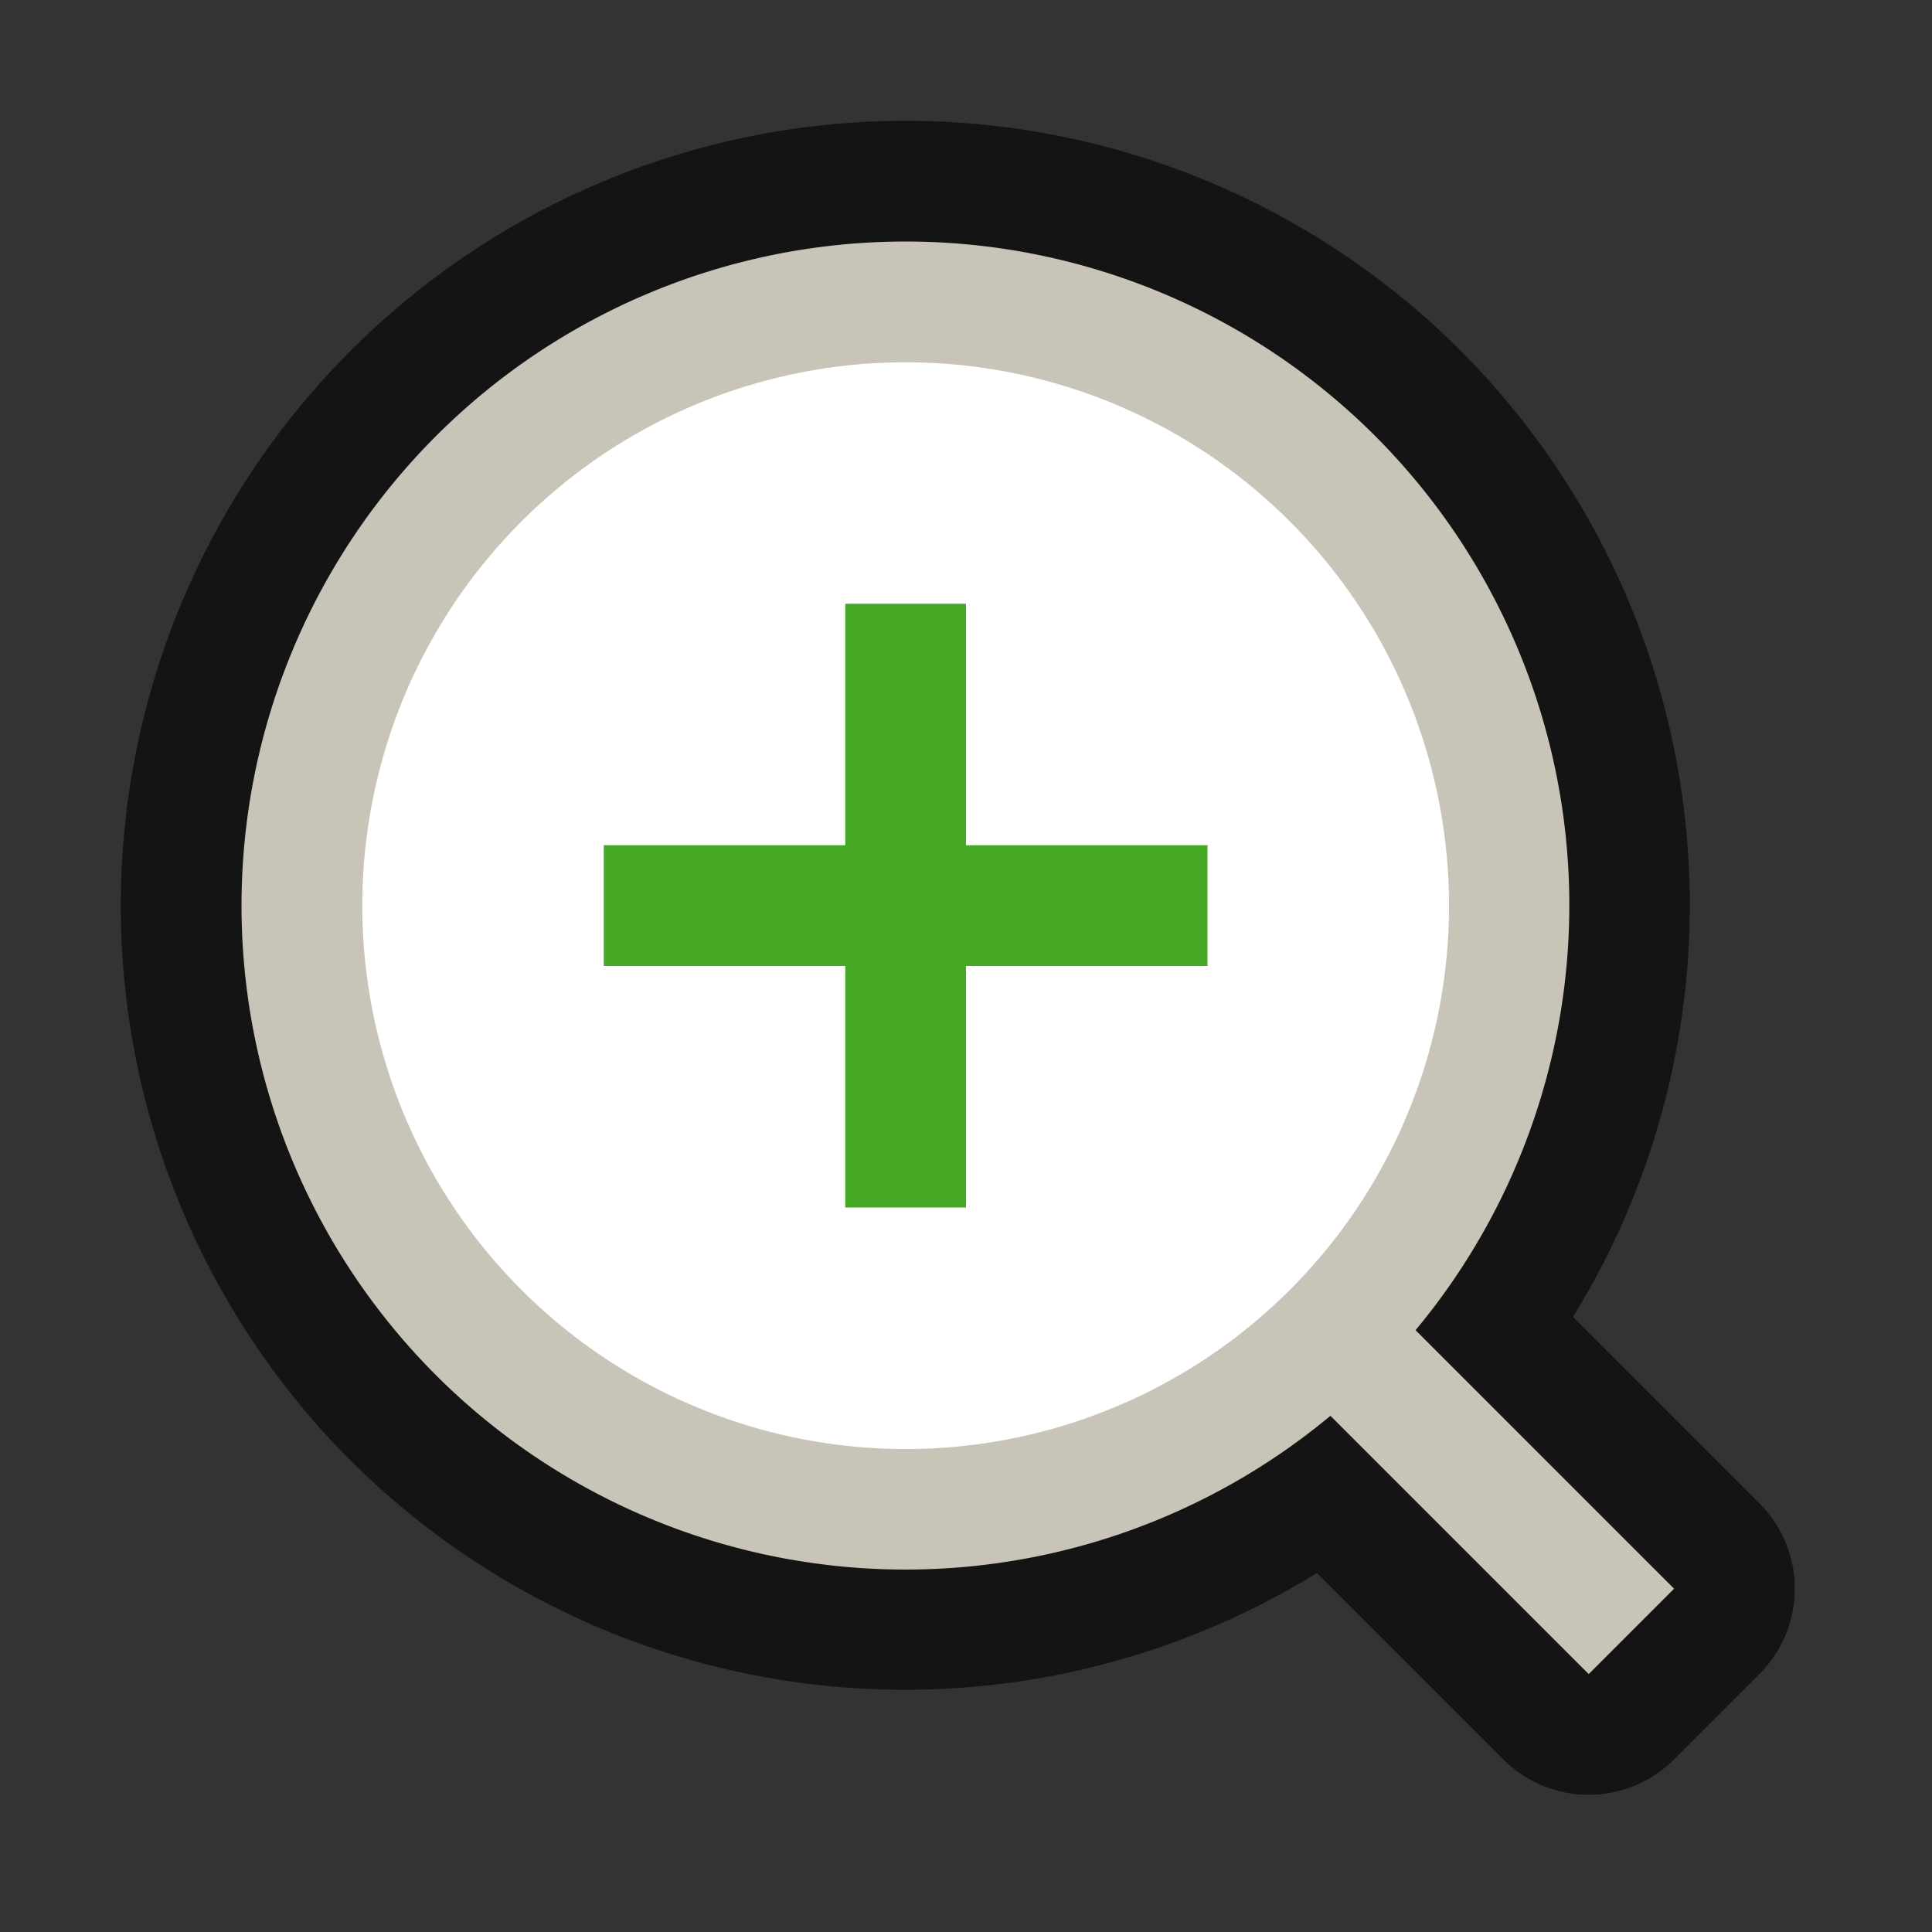 <?xml version="1.0" encoding="UTF-8" standalone="no"?>
<svg
   xmlns:dc="http://purl.org/dc/elements/1.1/"
   xmlns:cc="http://creativecommons.org/ns#"
   xmlns:rdf="http://www.w3.org/1999/02/22-rdf-syntax-ns#"
   xmlns:svg="http://www.w3.org/2000/svg"
   xmlns="http://www.w3.org/2000/svg"
   xmlns:sodipodi="http://sodipodi.sourceforge.net/DTD/sodipodi-0.dtd"
   xmlns:inkscape="http://www.inkscape.org/namespaces/inkscape"
   viewBox="0 0 16 16"
   version="1.1"
   id="svg4"
   sodipodi:docname="sc_zoomin.svg"
   inkscape:export-filename="/home/jupiter007/Libreoffice yaru theme fullcolor/build/cmd/sc_zoomin.png"
   inkscape:export-xdpi="95"
   inkscape:export-ydpi="95"
   inkscape:version="0.92.5 (2060ec1f9f, 2020-04-08)"><rect x="0" y="0" width="16" height="16" fill="#333333" stroke="none"/>
<defs
   id="defs8" />
<sodipodi:namedview
   pagecolor="#ffffff"
   bordercolor="#666666"
   borderopacity="1"
   objecttolerance="10"
   gridtolerance="10"
   guidetolerance="10"
   inkscape:pageopacity="0"
   inkscape:pageshadow="2"
   inkscape:window-width="1920"
   inkscape:window-height="1011"
   id="namedview6"
   showgrid="true"
   inkscape:zoom="22.654614"
   inkscape:cx="1.6183017"
   inkscape:cy="8.629927"
   inkscape:window-x="1920"
   inkscape:window-y="32"
   inkscape:window-maximized="1"
   inkscape:current-layer="svg4">
  <inkscape:grid
     type="xygrid"
     id="grid829" />
</sodipodi:namedview>


/&gt;<path
   style="color:#000000;font-style:normal;font-variant:normal;font-weight:normal;font-stretch:normal;font-size:medium;line-height:normal;font-family:sans-serif;font-variant-ligatures:normal;font-variant-position:normal;font-variant-caps:normal;font-variant-numeric:normal;font-variant-alternates:normal;font-feature-settings:normal;text-indent:0;text-align:start;text-decoration:none;text-decoration-line:none;text-decoration-style:solid;text-decoration-color:#000000;letter-spacing:normal;word-spacing:normal;text-transform:none;writing-mode:lr-tb;direction:ltr;text-orientation:mixed;dominant-baseline:auto;baseline-shift:baseline;text-anchor:start;white-space:normal;shape-padding:0;clip-rule:nonzero;display:inline;overflow:visible;visibility:visible;opacity:0.6;isolation:auto;mix-blend-mode:normal;color-interpolation:sRGB;color-interpolation-filters:linearRGB;solid-color:#000000;solid-opacity:1;vector-effect:none;fill:#000000;fill-opacity:1;fill-rule:nonzero;stroke:none;stroke-width:2;stroke-linecap:butt;stroke-linejoin:round;stroke-miterlimit:4;stroke-dasharray:none;stroke-dashoffset:0;stroke-opacity:1;color-rendering:auto;image-rendering:auto;shape-rendering:auto;text-rendering:auto;enable-background:accumulate"
   d="m 2.904,2.904 a 6.5,6.5 0 0 0 0,9.192 6.5,6.5 0 0 0 8.002,0.931 l 1.544,1.544 a 1,1 0 0 0 1.414,0 l 0.707,-0.707 a 1,1 0 0 0 0,-1.414 l -1.544,-1.544 a 6.5,6.5 0 0 0 -0.931,-8.002 6.5,6.5 0 0 0 -9.192,0 z"
   id="rect827"
   inkscape:connector-curvature="0" />
<path
   style="opacity:1;fill:#c8c4b7;fill-opacity:1;stroke:none;stroke-width:3.143;stroke-linejoin:round;stroke-miterlimit:4;stroke-dasharray:none;stroke-opacity:1"
   d="m 3.611,3.611 a 5.5,5.5 0 0 0 0,7.778 5.5,5.5 0 0 0 7.407,0.336 l 2.139,2.139 0.707,-0.707 -2.141,-2.141 a 5.5,5.5 0 0 0 -0.334,-7.405 5.5,5.5 0 0 0 -7.778,0 z"
   id="circle821"
   inkscape:connector-curvature="0" />
<circle
   style="opacity:1;fill:#ffffff;fill-opacity:1;stroke:none;stroke-width:2.571;stroke-linejoin:round;stroke-miterlimit:4;stroke-dasharray:none;stroke-opacity:1"
   id="circle823"
   cx="1.1866543e-07"
   cy="10.607"
   r="4.5"
   transform="rotate(-45)" />
<path
   style="opacity:1;fill:#46a926;fill-opacity:1;stroke:none;stroke-width:2;stroke-linejoin:round;stroke-miterlimit:4;stroke-dasharray:none;stroke-opacity:1"
   d="M 5,8 H 7 L 7,10 H 8 V 8 h 2 V 7 l -2,-1e-7 v -2 H 7 l -1e-7,2 L 5,7 Z"
   id="rect829"
   inkscape:connector-curvature="0" />
</svg>
